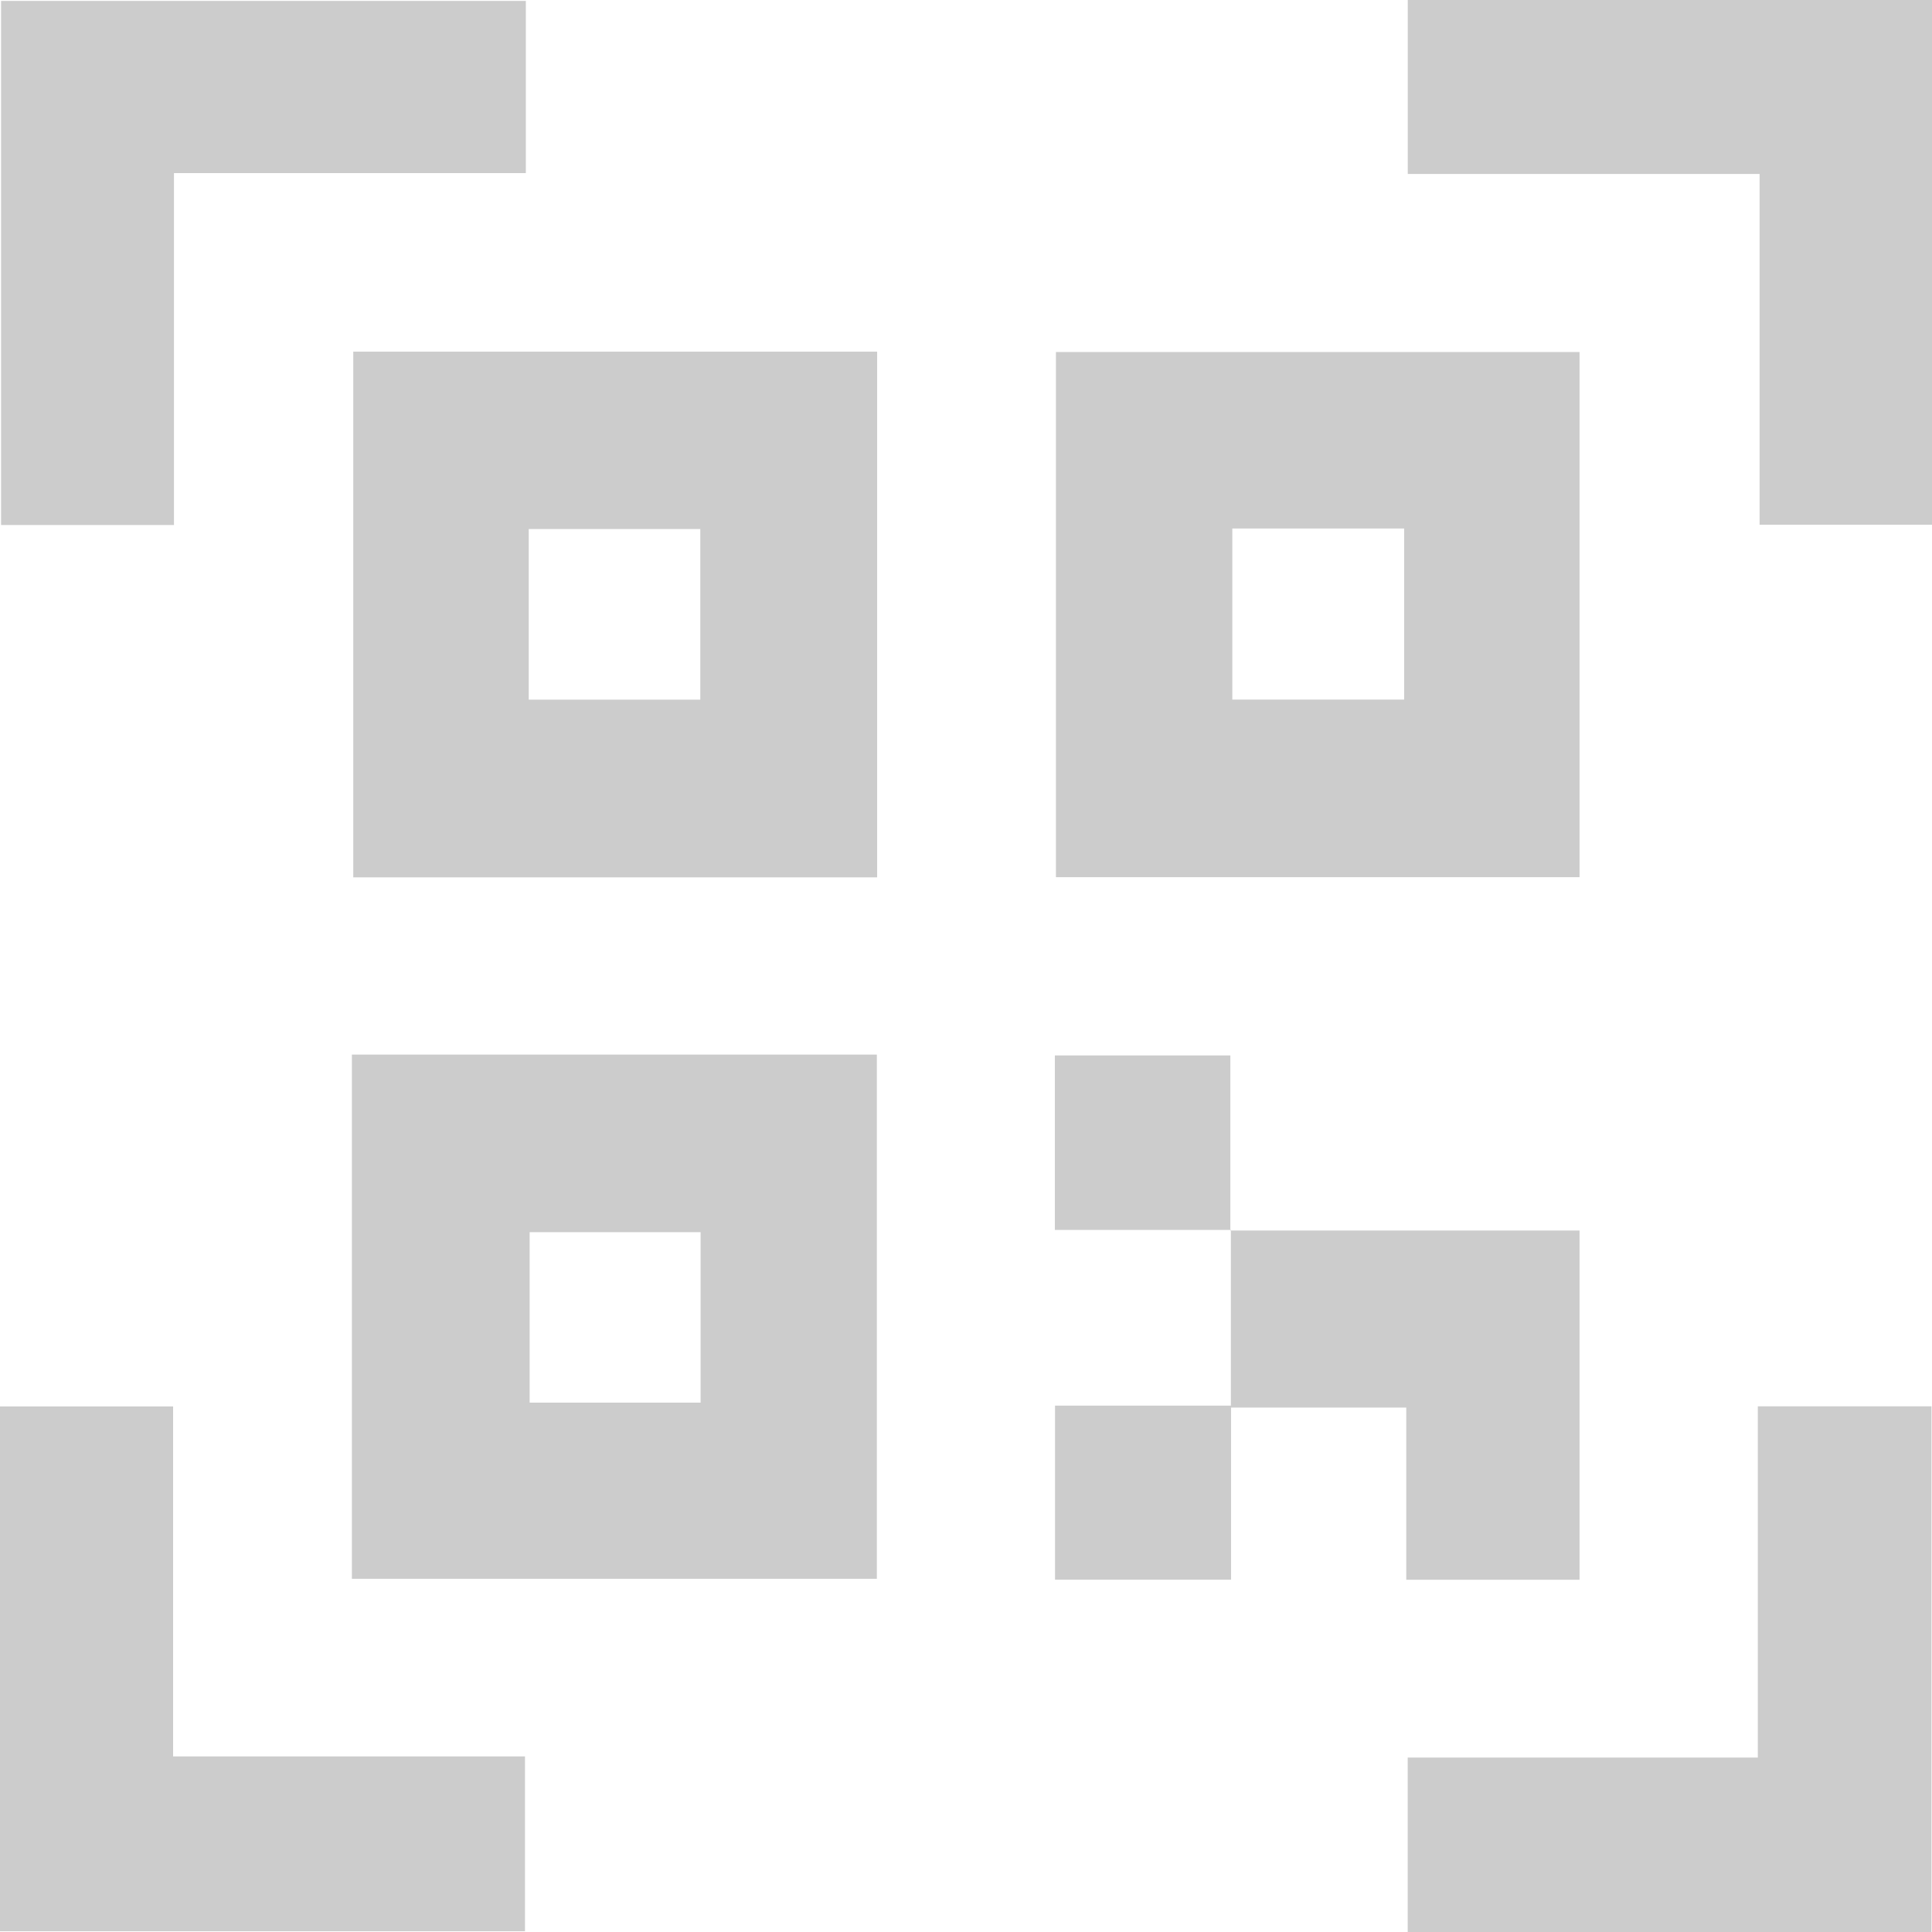 <svg width="114" height="114" viewBox="0 0 114 114" fill="none" xmlns="http://www.w3.org/2000/svg">
<g id="QR">
<g id="Group">
<path id="Vector" d="M20.763 93.158V62.227H51.74V93.158H20.763ZM41.34 72.706H31.252V82.764H41.34V72.706Z" fill="black" fill-opacity="0.2"/>
<path id="Vector_2" d="M51.757 51.769H20.845V20.75H51.757V51.769ZM41.323 31.216H31.198V41.284H41.323V31.216Z" fill="black" fill-opacity="0.2"/>
<path id="Vector_3" d="M93.203 51.759H62.307V20.771H93.203V51.759ZM82.853 31.185H72.714V41.281H82.853V31.185Z" fill="black" fill-opacity="0.2"/>
<path id="Vector_4" d="M0 113.956V82.988H10.214V103.64H30.977V113.956H0Z" fill="black" fill-opacity="0.2"/>
<path id="Vector_5" d="M10.265 10.214V30.978H0.064V0.054H31.028V10.214H10.265Z" fill="black" fill-opacity="0.2"/>
<path id="Vector_6" d="M103.824 10.265H83.067V0H114V30.961H103.827V10.265H103.824Z" fill="black" fill-opacity="0.2"/>
<path id="Vector_7" d="M113.966 114H83.064V103.708H103.722V82.981H113.969V114H113.966Z" fill="black" fill-opacity="0.2"/>
<path id="Vector_8" d="M72.599 72.608H93.203V93.216H82.979V83.056H72.639V93.212H62.253V82.941H72.629V72.574L72.595 72.608H72.599Z" fill="black" fill-opacity="0.2"/>
<path id="Vector_9" d="M72.633 72.574H62.243V62.278H72.599C72.599 65.75 72.599 69.18 72.599 72.608L72.633 72.574Z" fill="black" fill-opacity="0.2"/>
</g>
</g>
</svg>
